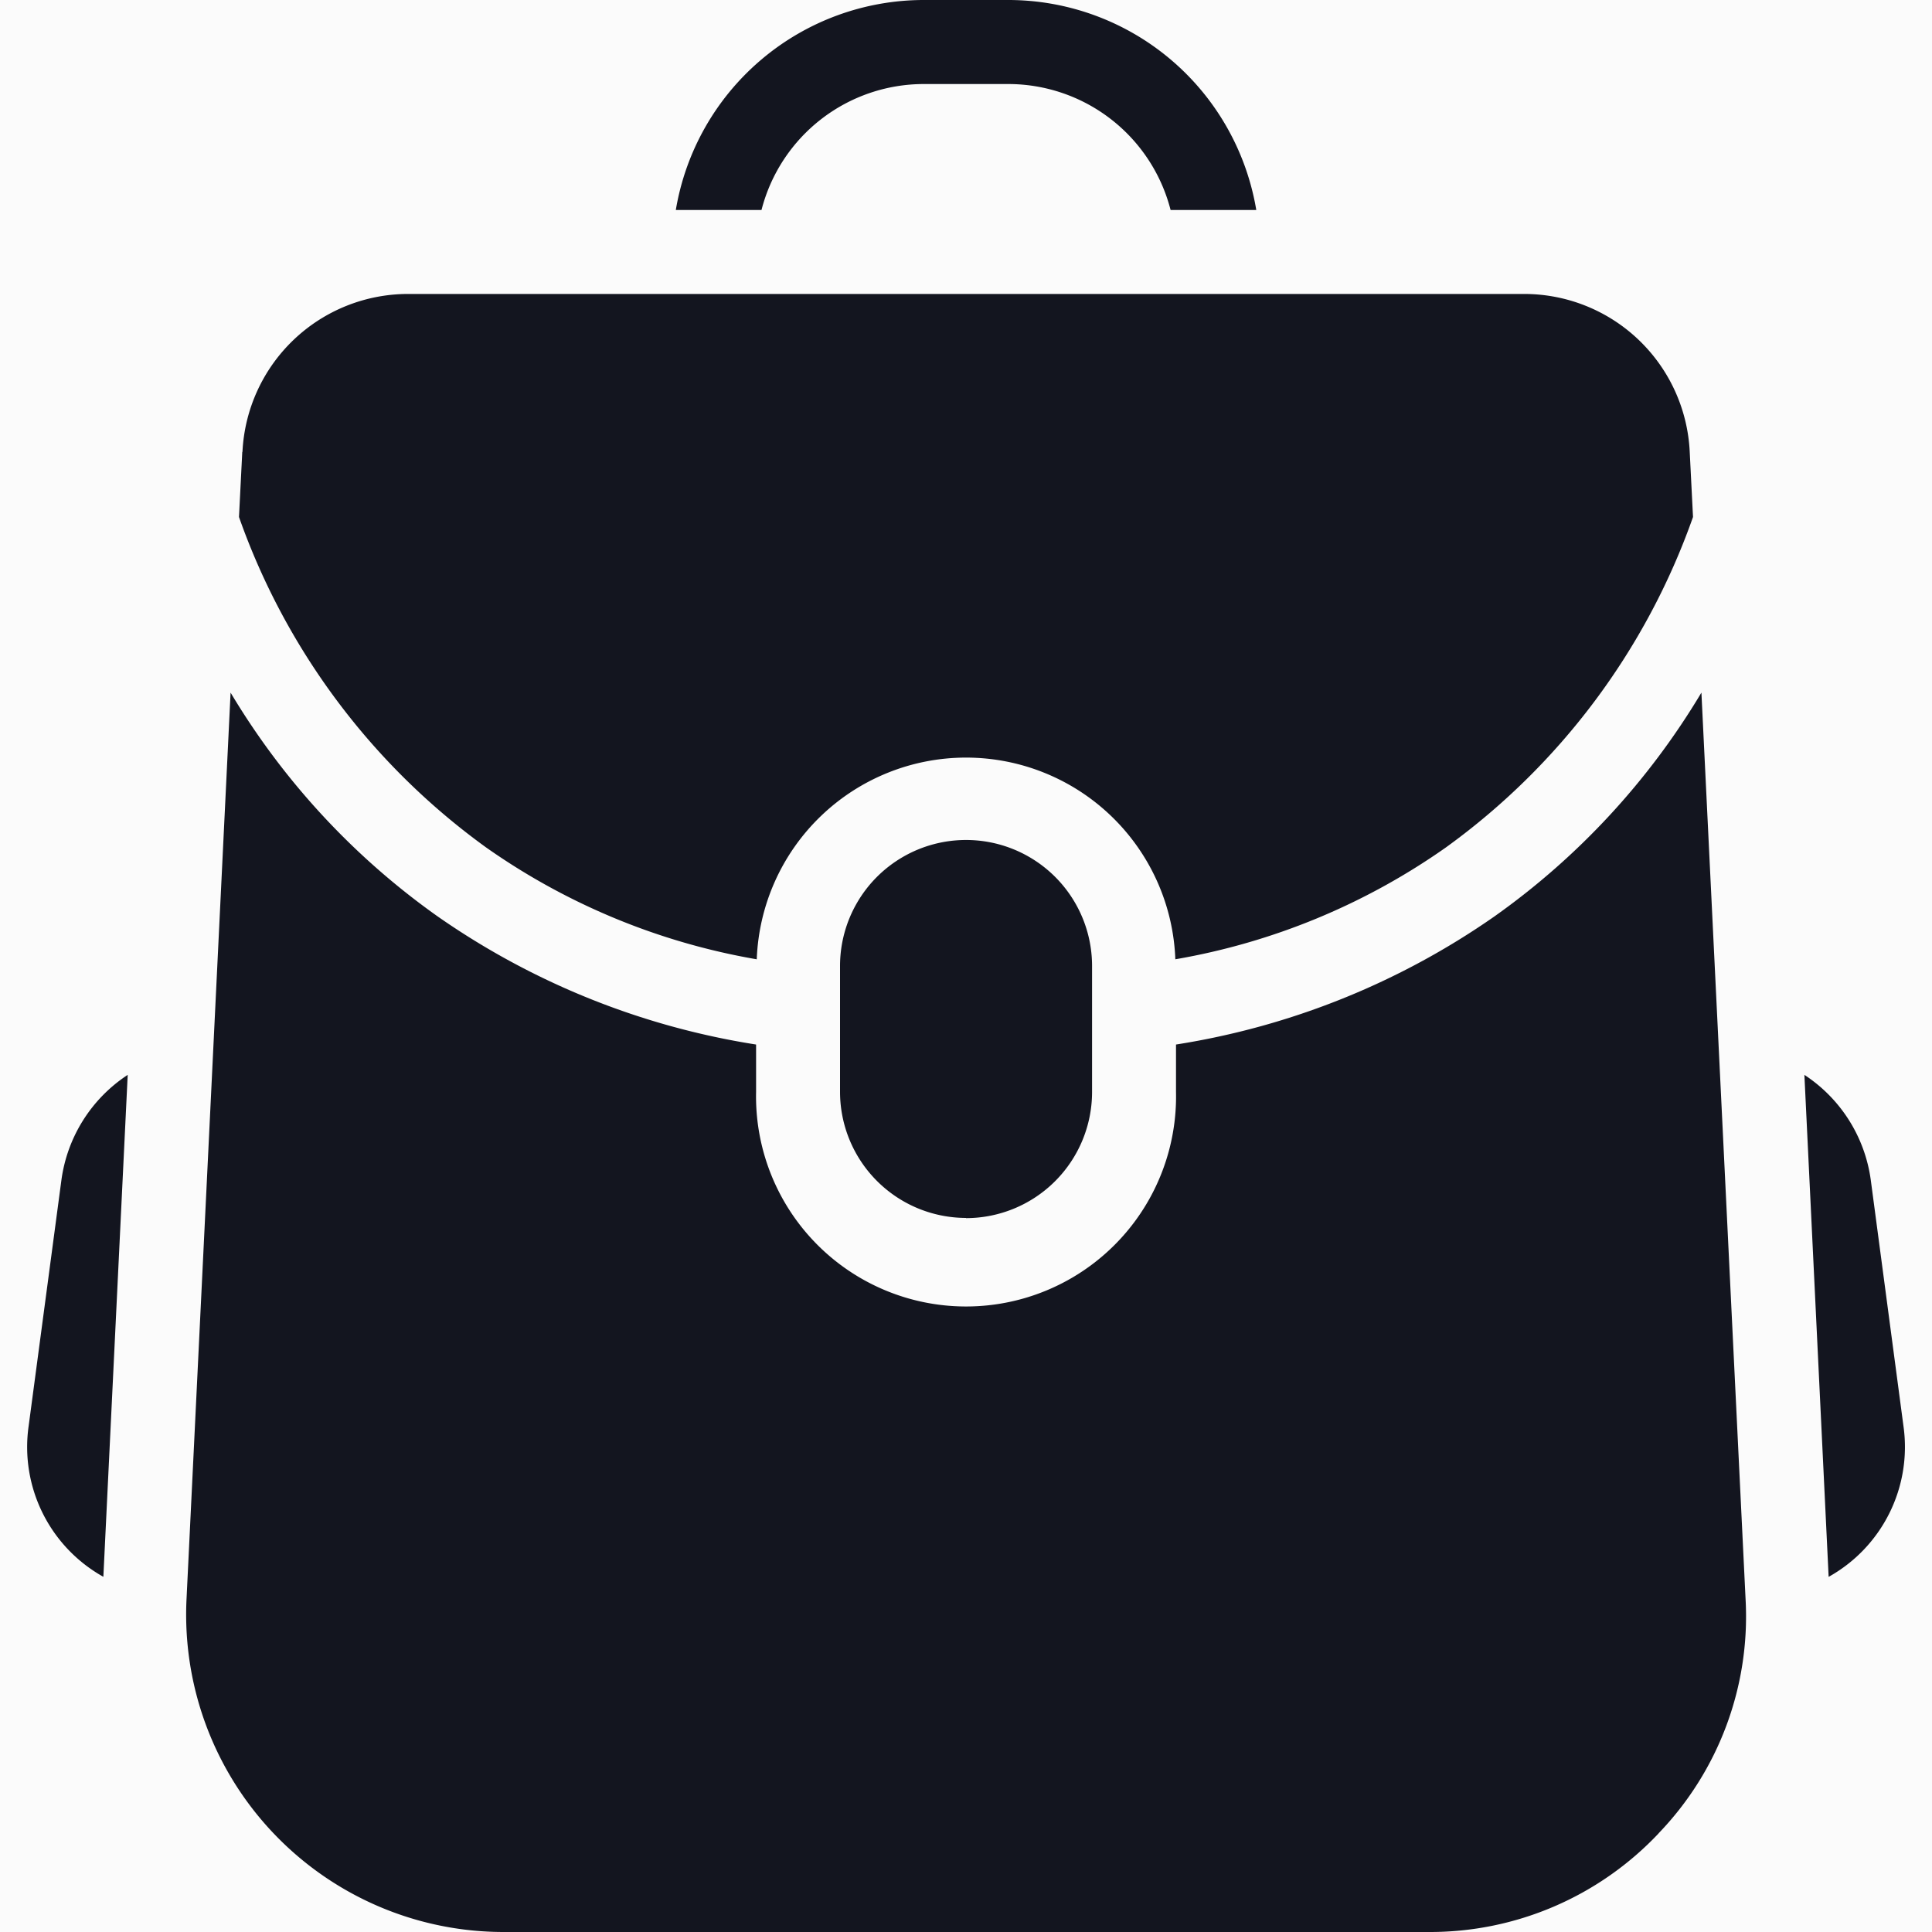 <svg width="20" height="20" viewBox="0 0 20 20" fill="none" xmlns="http://www.w3.org/2000/svg">
    <g clip-path="url(#0a8mj1v0ma)">
        <path fill="#000" fill-opacity=".01" d="M0 0h20v20H0z"/>
        <path d="M2.51 4.678a1.717 1.717 0 0 1 1.717-1.635h11.547a1.716 1.716 0 0 1 1.718 1.635l.034.674a7.152 7.152 0 0 1-2.56 3.422A6.899 6.899 0 0 1 12.17 9.93h-.003a2.168 2.168 0 0 0-4.333 0H7.83a6.898 6.898 0 0 1-2.796-1.156 7.153 7.153 0 0 1-2.56-3.422l.034-.674zm7.49 7.93a1.306 1.306 0 0 1-1.304-1.304V10a1.304 1.304 0 1 1 2.609 0v1.304A1.306 1.306 0 0 1 10 12.61zM.296 14.766l.34-2.552a1.55 1.55 0 0 1 .686-1.087l-.252 5.196a1.538 1.538 0 0 1-.774-1.557zm16.874 4.213A3.252 3.252 0 0 1 14.787 20H5.213a3.286 3.286 0 0 1-3.282-3.448l.456-9.382a7.638 7.638 0 0 0 2.144 2.317 7.899 7.899 0 0 0 3.296 1.326v.491a2.174 2.174 0 1 0 4.347 0v-.491a7.9 7.9 0 0 0 3.296-1.326 7.637 7.637 0 0 0 2.143-2.317l.457 9.382a3.236 3.236 0 0 1-.9 2.426zm1.76-2.656-.251-5.196a1.55 1.55 0 0 1 .687 1.087l.339 2.552a1.539 1.539 0 0 1-.774 1.557zM13.005 2.174h-.887A1.735 1.735 0 0 0 10.435.87h-.87a1.735 1.735 0 0 0-1.682 1.304h-.887A2.604 2.604 0 0 1 9.566 0h.87a2.604 2.604 0 0 1 2.569 2.174z" fill="#13151F"/>
        <path fill="#000" fill-opacity=".01" d="M0 0h20v20H0z"/>
    </g>
    <defs>
        <clipPath id="0a8mj1v0ma">
            <path fill="#fff" d="M0 0h20v20H0z"/>
        </clipPath>
    </defs>
</svg>
